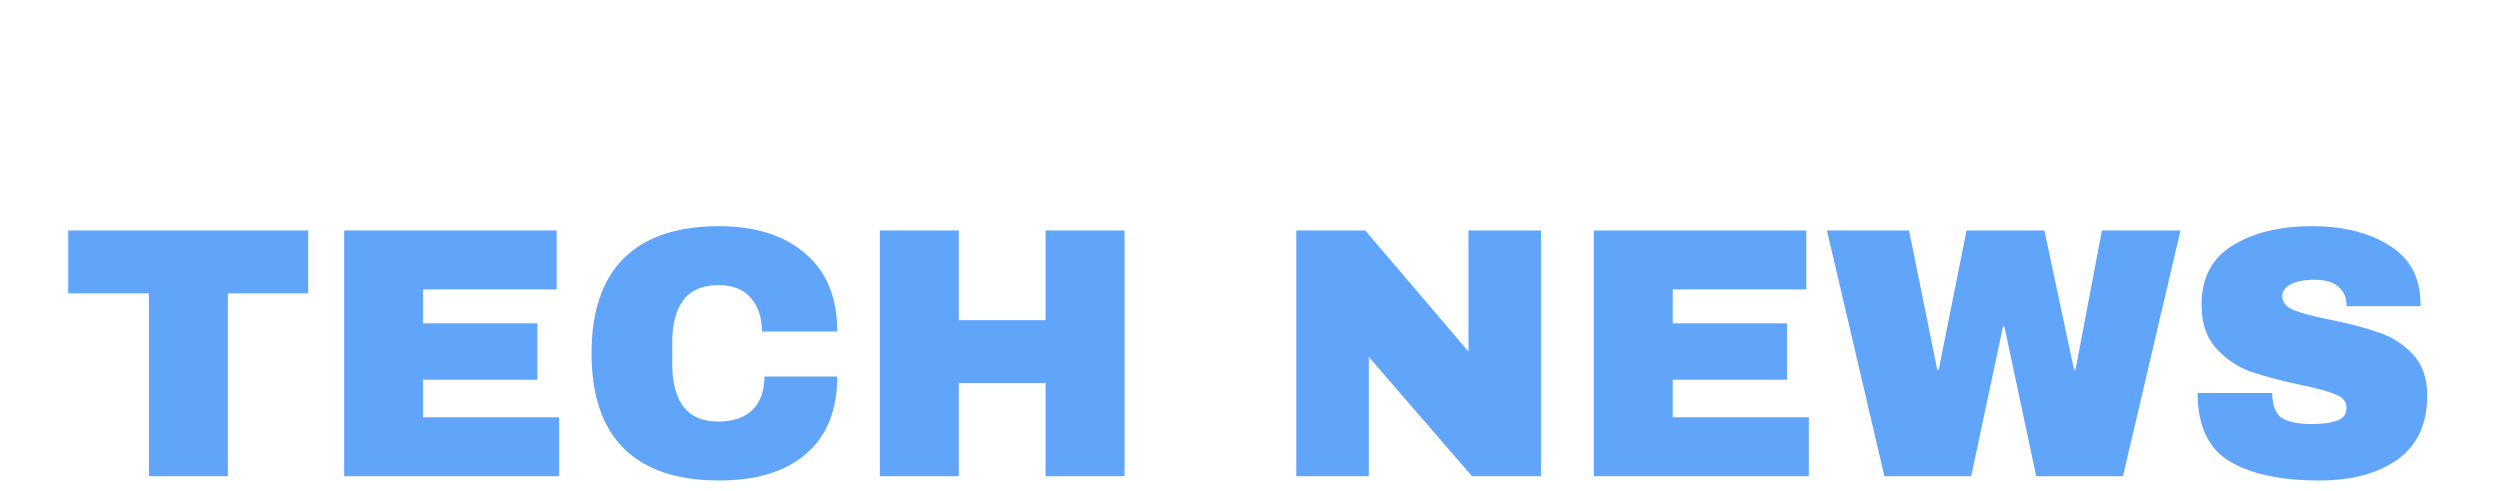 <svg width="168" height="33" viewBox="0 0 168 33" fill="none" xmlns="http://www.w3.org/2000/svg">
<g filter="url(#filter0_dd_4152_508)">
<path d="M15.311 11.712V24H10.007V11.712H4.583V7.488H20.711V11.712H15.311ZM23.128 7.488H37.408V11.448H28.432V13.728H36.112V17.52H28.432V20.04H37.576V24H23.128V7.488ZM48.32 7.2C50.768 7.2 52.704 7.816 54.128 9.048C55.552 10.264 56.264 12.008 56.264 14.28H51.2C51.2 13.32 50.944 12.56 50.432 12C49.936 11.44 49.224 11.16 48.296 11.16C47.224 11.16 46.432 11.496 45.92 12.168C45.424 12.84 45.176 13.776 45.176 14.976V16.512C45.176 17.696 45.424 18.632 45.92 19.32C46.432 19.992 47.208 20.328 48.248 20.328C49.272 20.328 50.048 20.064 50.576 19.536C51.104 19.008 51.368 18.264 51.368 17.304H56.264C56.264 19.56 55.568 21.288 54.176 22.488C52.8 23.688 50.848 24.288 48.32 24.288C45.504 24.288 43.368 23.568 41.912 22.128C40.472 20.688 39.752 18.56 39.752 15.744C39.752 12.928 40.472 10.8 41.912 9.36C43.368 7.92 45.504 7.2 48.32 7.2ZM70.264 24V17.736H64.432V24H59.128V7.488H64.432V13.512H70.264V7.488H75.568V24H70.264ZM98.92 24L91.984 15.984V24H87.112V7.488H91.744L98.68 15.624V7.488H103.552V24H98.92ZM107.104 7.488H121.384V11.448H112.408V13.728H120.088V17.52H112.408V20.04H121.552V24H107.104V7.488ZM136.832 24L134.696 13.944H134.6L132.464 24H126.632L122.768 7.488H128.288L130.184 16.848H130.28L132.152 7.488H137.384L139.376 16.848H139.472L141.248 7.488H146.528L142.664 24H136.832ZM155.36 7.2C157.472 7.2 159.208 7.632 160.568 8.496C161.928 9.344 162.624 10.608 162.656 12.288V12.576H157.688V12.48C157.688 12 157.512 11.6 157.16 11.28C156.808 10.96 156.272 10.8 155.552 10.8C154.848 10.8 154.304 10.904 153.92 11.112C153.552 11.32 153.368 11.576 153.368 11.88C153.368 12.312 153.624 12.632 154.136 12.84C154.648 13.048 155.472 13.264 156.608 13.488C157.936 13.76 159.024 14.048 159.872 14.352C160.736 14.64 161.488 15.12 162.128 15.792C162.768 16.464 163.096 17.376 163.112 18.528C163.112 20.48 162.448 21.928 161.12 22.872C159.808 23.816 158.048 24.288 155.84 24.288C153.264 24.288 151.256 23.856 149.816 22.992C148.392 22.128 147.68 20.6 147.68 18.408H152.696C152.696 19.24 152.912 19.8 153.344 20.088C153.776 20.36 154.448 20.496 155.36 20.496C156.032 20.496 156.584 20.424 157.016 20.28C157.464 20.136 157.688 19.84 157.688 19.392C157.688 18.992 157.44 18.696 156.944 18.504C156.464 18.296 155.672 18.08 154.568 17.856C153.224 17.568 152.112 17.272 151.232 16.968C150.352 16.648 149.584 16.128 148.928 15.408C148.272 14.688 147.944 13.712 147.944 12.48C147.944 10.672 148.64 9.344 150.032 8.496C151.44 7.632 153.216 7.2 155.36 7.2Z" fill="#60A5FA"/>
</g>
<defs>
<filter id="filter0_dd_4152_508" x="0.583" y="7.2" width="166.529" height="25.088" filterUnits="userSpaceOnUse" color-interpolation-filters="sRGB">
<feFlood flood-opacity="0" result="BackgroundImageFix"/>
<feColorMatrix in="SourceAlpha" type="matrix" values="0 0 0 0 0 0 0 0 0 0 0 0 0 0 0 0 0 0 127 0" result="hardAlpha"/>
<feOffset dy="4"/>
<feGaussianBlur stdDeviation="2"/>
<feComposite in2="hardAlpha" operator="out"/>
<feColorMatrix type="matrix" values="0 0 0 0 0 0 0 0 0 0 0 0 0 0 0 0 0 0 0.25 0"/>
<feBlend mode="normal" in2="BackgroundImageFix" result="effect1_dropShadow_4152_508"/>
<feColorMatrix in="SourceAlpha" type="matrix" values="0 0 0 0 0 0 0 0 0 0 0 0 0 0 0 0 0 0 127 0" result="hardAlpha"/>
<feOffset dy="4"/>
<feGaussianBlur stdDeviation="2"/>
<feComposite in2="hardAlpha" operator="out"/>
<feColorMatrix type="matrix" values="0 0 0 0 0 0 0 0 0 0 0 0 0 0 0 0 0 0 0.25 0"/>
<feBlend mode="normal" in2="effect1_dropShadow_4152_508" result="effect2_dropShadow_4152_508"/>
<feBlend mode="normal" in="SourceGraphic" in2="effect2_dropShadow_4152_508" result="shape"/>
</filter>
</defs>
</svg>
